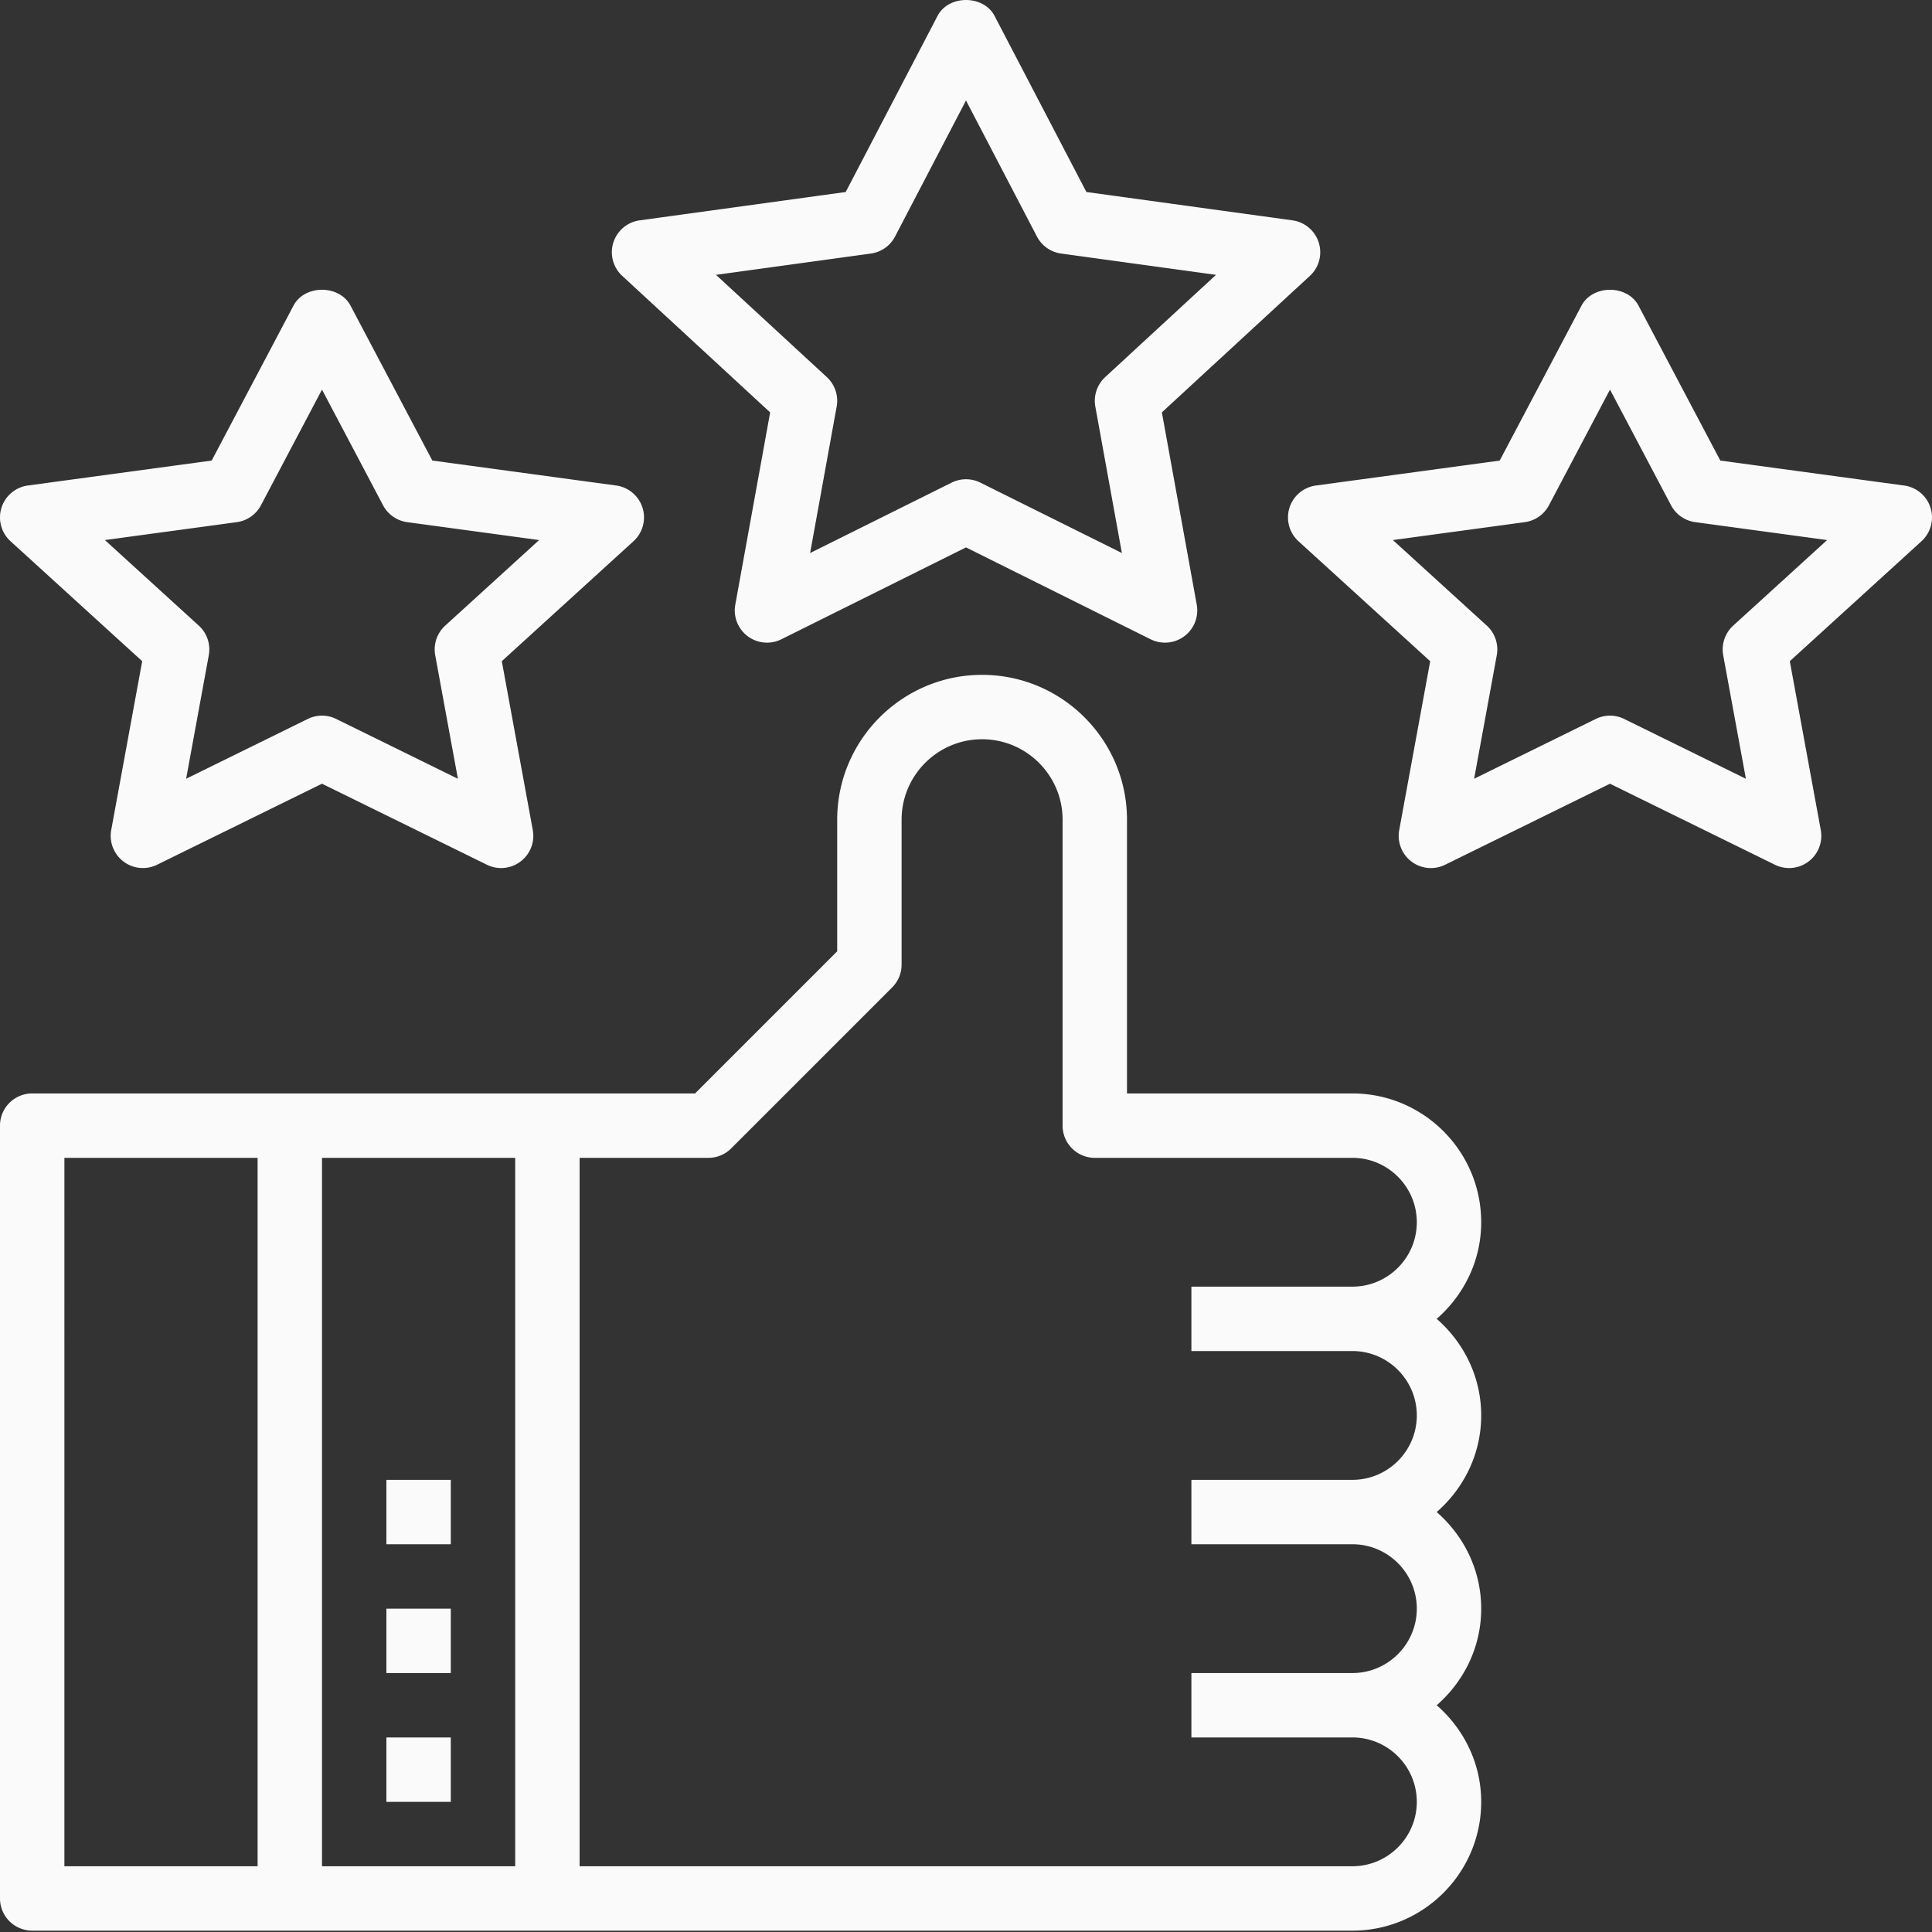 <svg xmlns="http://www.w3.org/2000/svg" version="1.1" xmlns:xlink="http://www.w3.org/1999/xlink" xmlns:svgjs="http://svgjs.com/svgjs" width="512" height="512" x="0" y="0" viewBox="0 0 480.001 480" style="enable-background:new 0 0 512 512" xml:space="preserve" class=""><rect x="0" y="0" width="480.001" height="480" fill="#333333" stroke="none"/><g><path d="M368 303.664c0-17.648-14.352-32-32-32h-56v-68c0-19.848-16.152-36-36-36s-36 16.152-36 36v32.688l-35.313 35.312H8c-4.422 0-8 3.582-8 8v192a8 8 0 0 0 8 8h328c17.648 0 32-14.351 32-32 0-9.601-4.336-18.129-11.055-24 6.72-5.875 11.055-14.402 11.055-24 0-9.601-4.336-18.129-11.055-24 6.72-5.875 11.055-14.402 11.055-24 0-9.601-4.336-18.129-11.055-24 6.72-5.875 11.055-14.402 11.055-24zm-352-16h48v176H16zm112 176H80v-176h48zm208-128c8.824 0 16 7.176 16 16s-7.176 16-16 16h-40v16h40c8.824 0 16 7.176 16 16s-7.176 16-16 16h-40v16h40c8.824 0 16 7.176 16 16s-7.176 16-16 16H144v-176h32c2.129 0 4.16-.84 5.656-2.344l40-40a7.985 7.985 0 0 0 2.344-5.656v-36c0-11.023 8.969-20 20-20s20 8.977 20 20v76a8 8 0 0 0 8 8h64c8.824 0 16 7.176 16 16s-7.176 16-16 16h-40v16zM191.344 102.46l-8.664 47.778a8.01 8.01 0 0 0 11.441 8.594L240 136l45.879 22.832a8.137 8.137 0 0 0 3.57.832 8.01 8.01 0 0 0 4.809-1.61 8.003 8.003 0 0 0 3.07-7.824l-8.664-47.777 36.77-33.91a7.97 7.97 0 0 0 2.207-8.273 7.996 7.996 0 0 0-6.543-5.528l-51.184-7.039-22.809-43.738c-2.753-5.285-11.44-5.285-14.183 0l-22.809 43.738-51.183 7.04a8.01 8.01 0 0 0-6.547 5.527 7.987 7.987 0 0 0 2.21 8.273zm25.023-39.468a7.99 7.99 0 0 0 6.008-4.226L240 24.965l17.625 33.8a7.997 7.997 0 0 0 6.008 4.227l38.48 5.293-27.527 25.403a8.015 8.015 0 0 0-2.457 7.304l6.601 36.406-35.167-17.496c-1.13-.558-2.348-.832-3.563-.832s-2.437.282-3.559.832l-35.168 17.496 6.598-36.406a7.993 7.993 0 0 0-2.453-7.305l-27.527-25.402zM473.082 120.629l-45.672-6.2-20.328-38.495c-2.785-5.246-11.379-5.246-14.16 0l-20.328 38.496-45.672 6.199a8 8 0 0 0-6.563 5.547 8.02 8.02 0 0 0 2.25 8.297l32.72 29.804-7.696 41.946a8.01 8.01 0 0 0 3.039 7.824 7.997 7.997 0 0 0 8.36.8L400 194.712l40.969 20.129a8.021 8.021 0 0 0 3.527.824c1.711 0 3.418-.555 4.832-1.625a7.995 7.995 0 0 0 3.04-7.824l-7.696-41.945 32.723-29.81a8.012 8.012 0 0 0 2.246-8.292 8.003 8.003 0 0 0-6.559-5.54zm-42.473 34.808a8.01 8.01 0 0 0-2.48 7.36l5.633 30.683-30.235-14.859c-1.117-.543-2.32-.824-3.527-.824s-2.414.273-3.527.824l-30.23 14.86 5.628-30.684a8.007 8.007 0 0 0-2.476-7.36l-23.336-21.261 32.773-4.45a7.996 7.996 0 0 0 6-4.19L400 96.795l15.168 28.74a8.015 8.015 0 0 0 6 4.19l32.777 4.45zM35.328 164.27l-7.695 41.945a8.01 8.01 0 0 0 3.039 7.824 7.997 7.997 0 0 0 8.36.8L80 194.712l40.969 20.129a8.021 8.021 0 0 0 3.527.824c1.711 0 3.418-.555 4.832-1.625a7.995 7.995 0 0 0 3.04-7.824l-7.696-41.945 32.723-29.81a8.012 8.012 0 0 0 2.246-8.292 8.01 8.01 0 0 0-6.559-5.547l-45.672-6.2-20.328-38.495c-2.785-5.246-11.379-5.246-14.16 0l-20.328 38.496-45.672 6.2a8 8 0 0 0-6.563 5.546 8.014 8.014 0 0 0 2.25 8.293zm23.504-34.543a7.996 7.996 0 0 0 6-4.192L80 96.797l15.168 28.738a8.015 8.015 0 0 0 6 4.192l32.777 4.449-23.336 21.262a8.01 8.01 0 0 0-2.48 7.359l5.633 30.683-30.235-14.859c-1.117-.543-2.32-.824-3.527-.824s-2.414.273-3.527.824l-30.23 14.86 5.628-30.684a8.007 8.007 0 0 0-2.476-7.36l-23.336-21.261zm0 0" fill="#fafafa" data-original="#000000" class=""></path><path d="M96 431.664h16v16H96zM96 399.664h16v16H96zM96 367.664h16v16H96zm0 0" fill="#fafafa" data-original="#000000" class=""></path></g></svg>